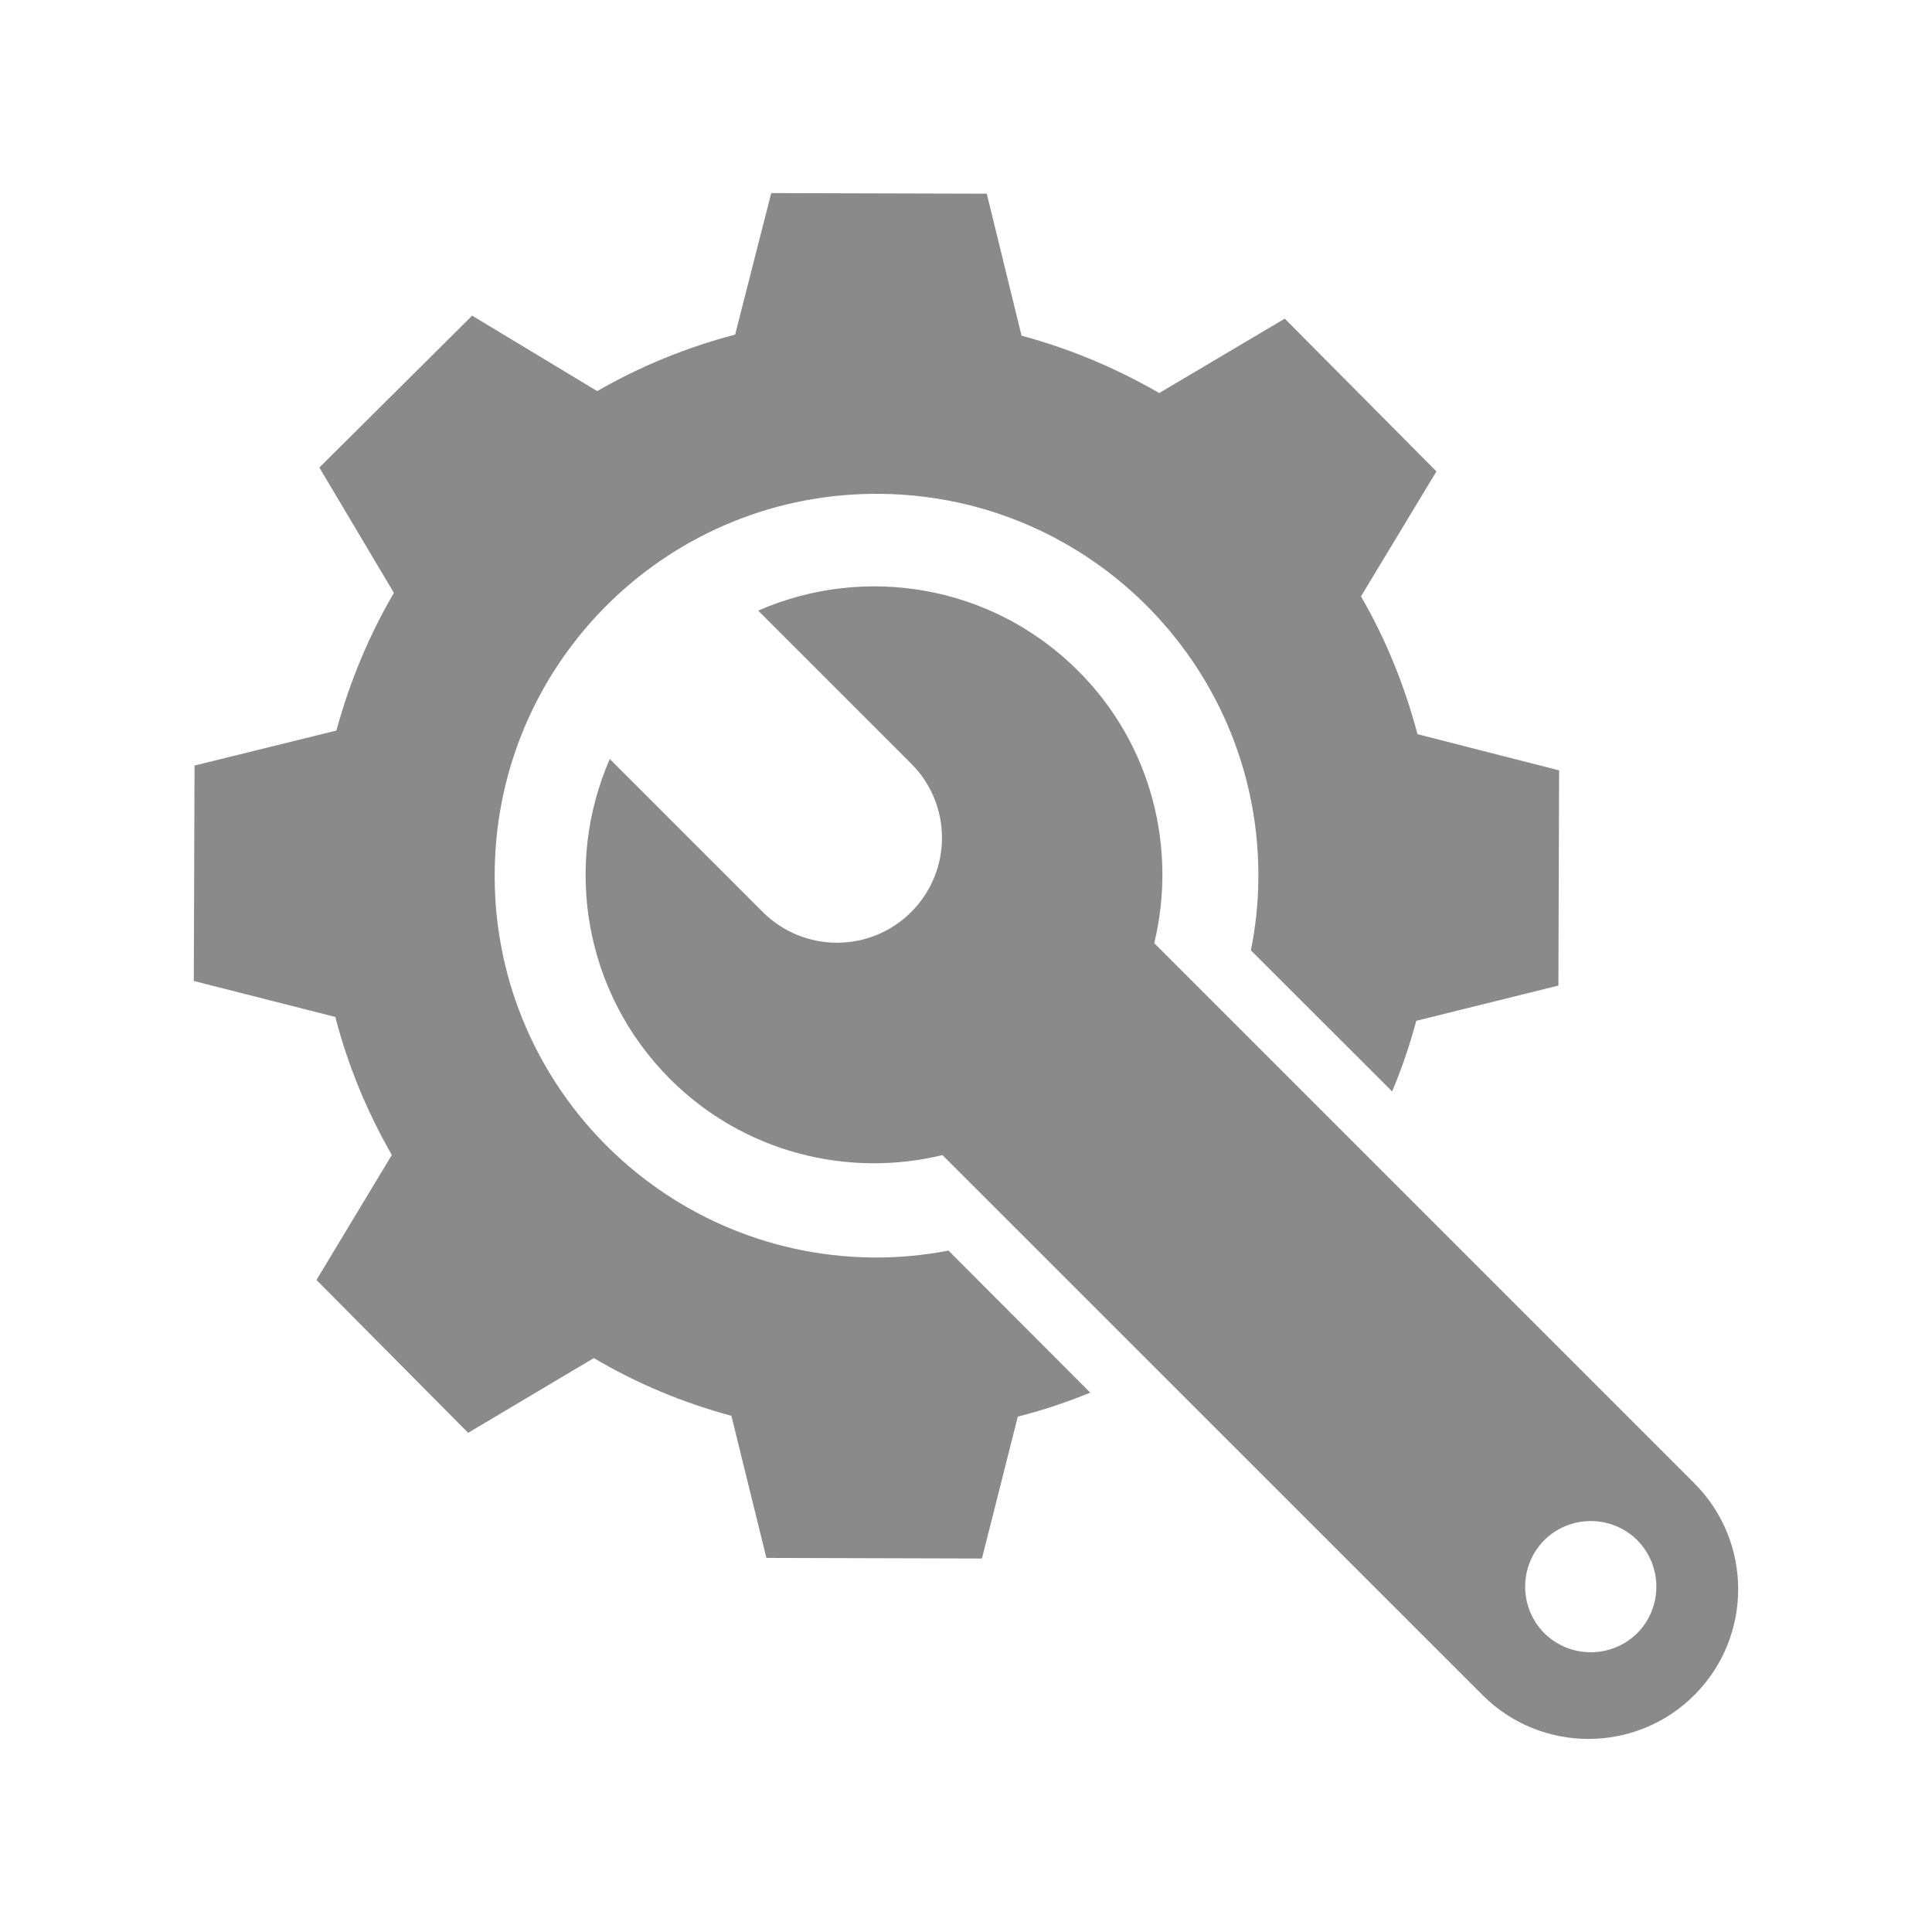 <?xml version="1.0" standalone="no"?><!DOCTYPE svg PUBLIC "-//W3C//DTD SVG 1.1//EN" "http://www.w3.org/Graphics/SVG/1.1/DTD/svg11.dtd"><svg t="1558763060589" class="icon" style="" viewBox="0 0 1024 1024" version="1.1" xmlns="http://www.w3.org/2000/svg" p-id="2138" xmlns:xlink="http://www.w3.org/1999/xlink" width="32" height="32"><defs><style type="text/css"></style></defs><path d="M502.72 662.848c-13.376 2.56-27.136 3.84-41.216 3.648C349.76 664.768 260.48 572.8 262.208 461.056c1.664-111.872 93.696-201.024 205.44-199.296 111.744 1.664 201.024 93.568 199.296 205.376-0.192 12.544-1.536 24.704-3.968 36.544l74.88 74.816c5.12-12.096 9.344-24.64 12.8-37.44l75.328-18.688 0.384-114.048-75.072-19.2c-6.848-25.856-16.832-50.432-29.952-73.024l40-66.24L680.96 168.896 614.4 208.32C591.744 195.2 567.36 184.896 541.44 177.92L523.008 102.656 408.768 102.336 389.632 177.344C363.776 184.128 339.136 194.24 316.544 207.296L250.24 167.296 169.28 247.808 208.768 314.24C195.584 336.832 185.344 361.28 178.304 387.2L103.104 405.76 102.72 519.936l75.008 19.072c6.72 25.984 16.896 50.432 29.952 73.152L167.744 678.4l80.384 81.024 66.624-39.616c22.464 13.312 46.976 23.616 72.896 30.592l18.56 75.328 114.24 0.32 19.008-75.2c13.184-3.392 25.984-7.616 38.4-12.736L502.72 662.848z" p-id="2139" fill="#8a8a8a"></path><path d="M897.984 786.112 611.776 499.904c12.096-50.112-1.152-105.216-40.32-144.32C525.568 309.696 457.92 299.072 401.856 323.648l81.088 81.088c21.76 21.696 21.76 56.96 0 78.656-21.696 21.696-56.896 21.696-78.656 0L323.2 402.304C298.688 458.304 309.312 526.016 355.136 571.904c39.168 39.104 94.272 52.48 144.384 40.32l286.272 286.208c15.488 15.488 35.776 23.232 56.128 23.232 20.288 0 40.64-7.744 56.128-23.232C929.024 867.392 929.024 817.152 897.984 786.112zM867.776 865.6c-13.632 13.504-35.648 13.504-49.28 0-13.504-13.632-13.504-35.648 0-49.28 13.632-13.504 35.648-13.504 49.28 0C881.28 830.016 881.28 852.032 867.776 865.6z" p-id="2140" fill="#8a8a8a"></path></svg>
